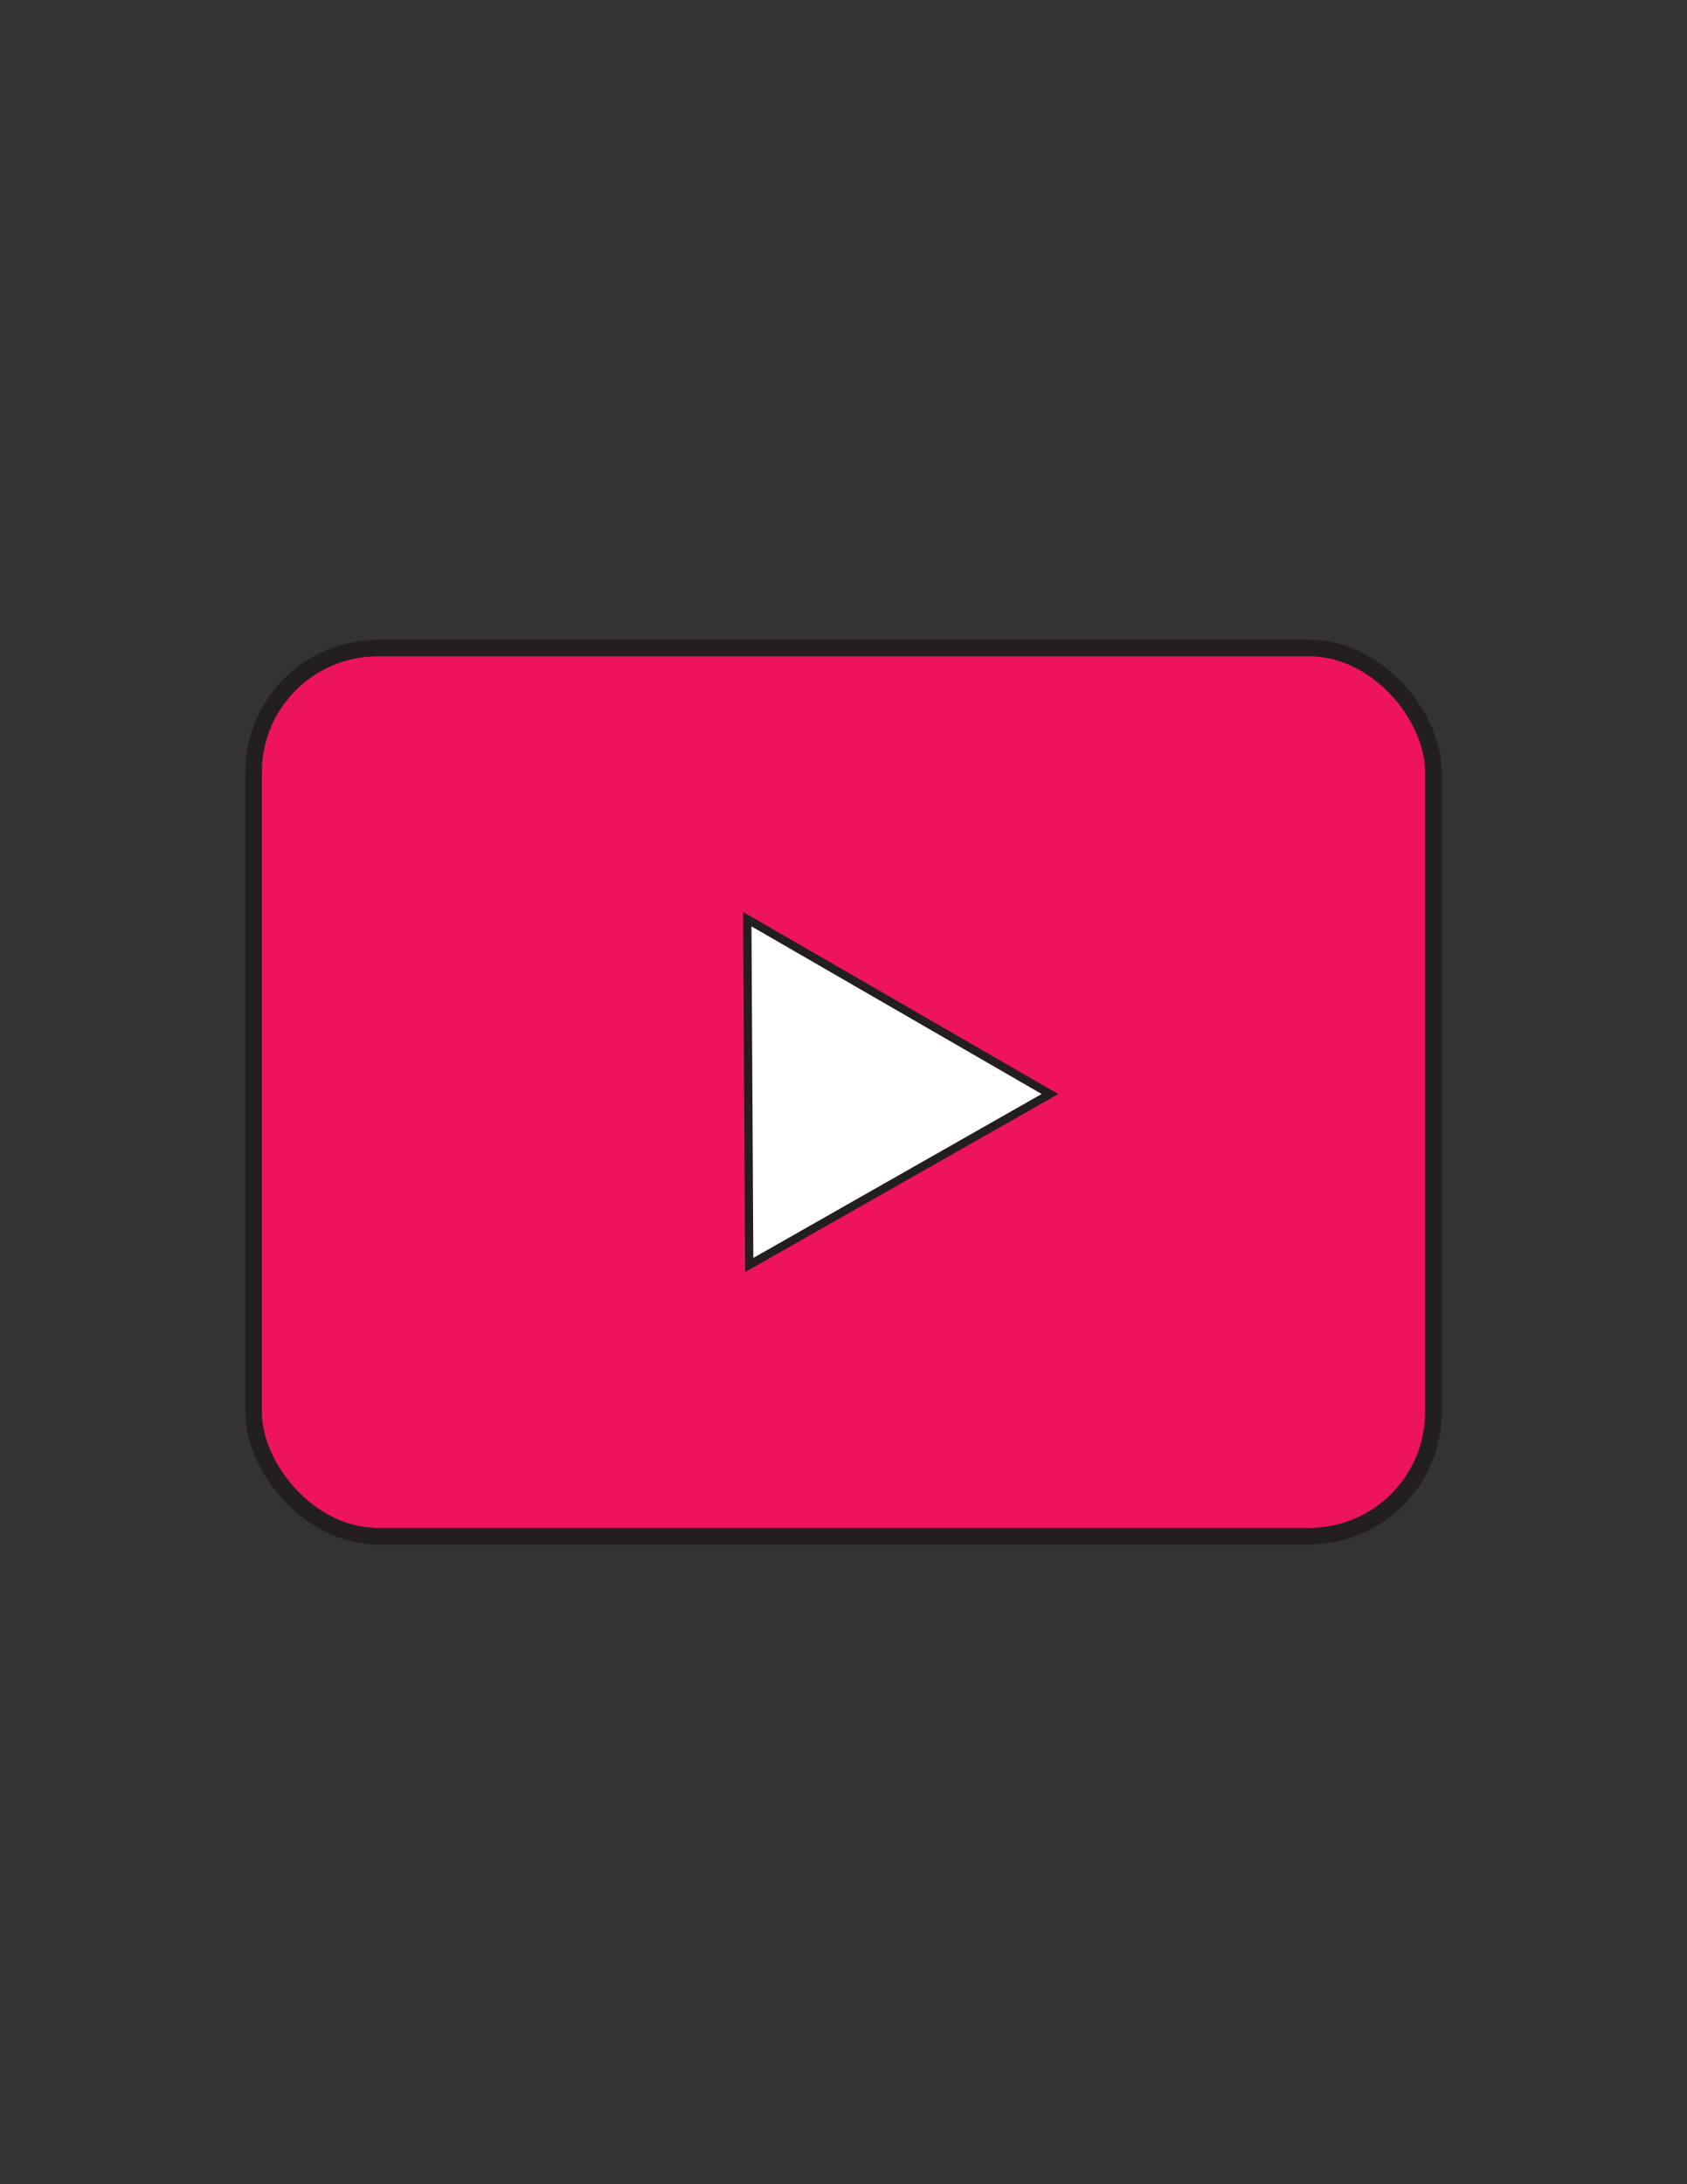 <?xml version="1.0" encoding="UTF-8"?>
<svg id="Layer_1" xmlns="http://www.w3.org/2000/svg" version="1.1" viewBox="0 0 612 792">
  <rect x="0" y="0" width="612" height="792" fill="#333333" stroke="none"/>
  <!-- Generator: Adobe Illustrator 29.2.1, SVG Export Plug-In . SVG Version: 2.1.0 Build 116)  -->
  <defs>
    <style>
      .st0 {
        fill: #fff;
        stroke-width: 3px;
      }

      .st0, .st1 {
        stroke: #231f20;
        stroke-miterlimit: 10;
      }

      .st1 {
        fill: #ed145c;
        stroke-width: 6px;
      }
    </style>
  </defs>
  <rect class="st1" x="92" y="235" width="428" height="322" rx="45" ry="45"/>
  <polygon class="st0" points="271.8 458.7 271.1 333.3 380.9 396.7 271.8 458.7"/>
</svg>
